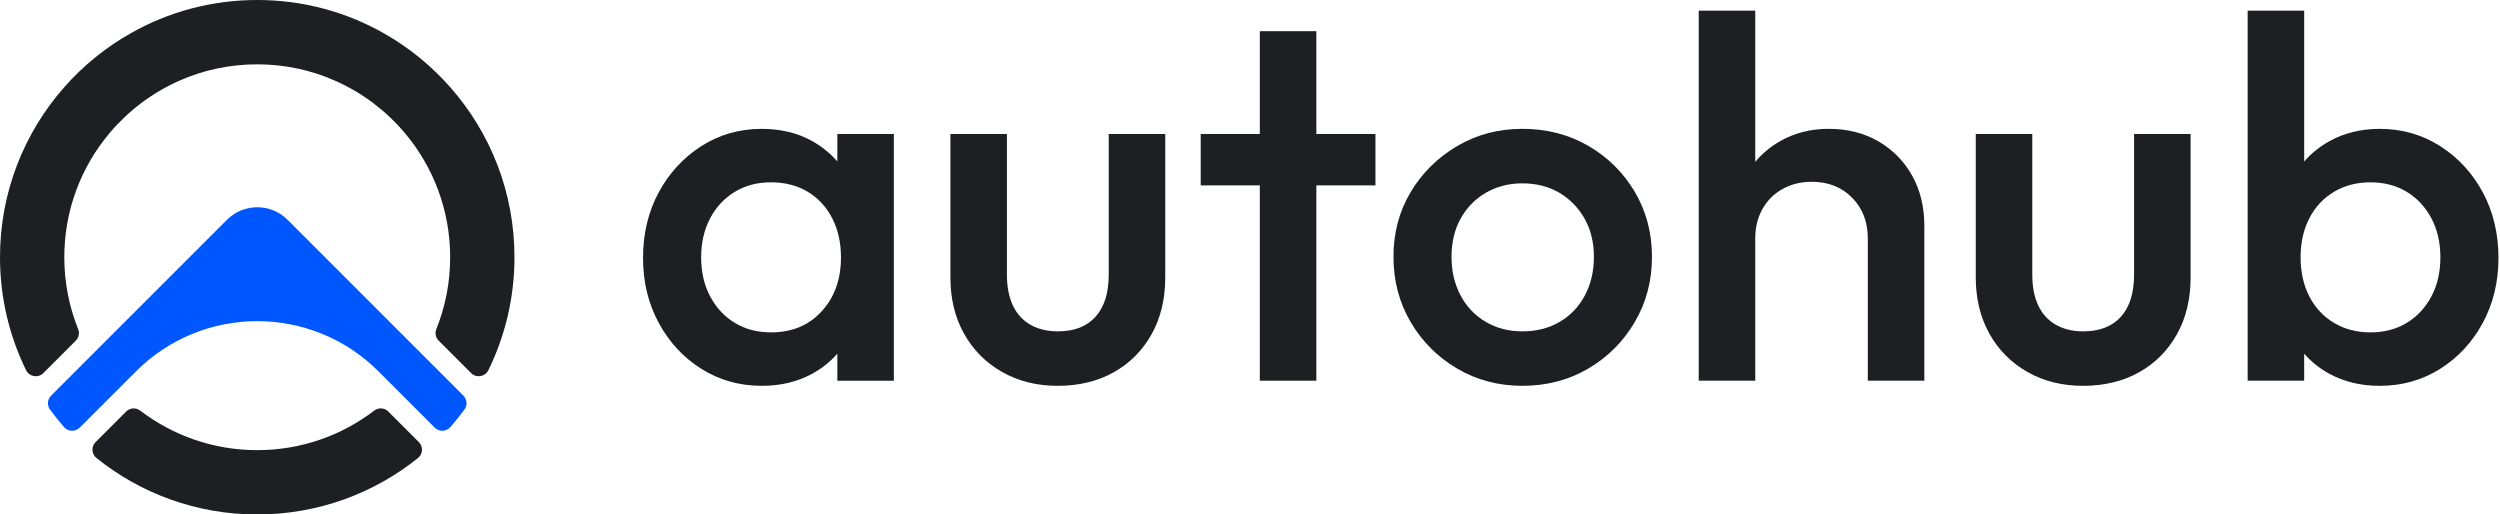 <svg width="622" height="128" viewBox="0 0 622 128" fill="none" xmlns="http://www.w3.org/2000/svg">
<path d="M208.334 40.173C206.564 38.129 204.458 36.421 202.002 35.063C198.379 33.061 194.224 32.06 189.532 32.06C183.989 32.06 178.983 33.489 174.508 36.343C170.034 39.203 166.493 43.037 163.892 47.852C161.291 52.668 159.99 58.102 159.99 64.156C159.99 70.21 161.291 75.516 163.892 80.331C166.493 85.147 170.029 88.961 174.508 91.773C178.983 94.586 183.989 95.995 189.532 95.995C194.219 95.995 198.399 94.994 202.064 92.992C204.505 91.66 206.59 89.988 208.329 87.99V94.721H222.393V33.34H208.329V40.178L208.334 40.173ZM204.432 77.451C201.238 80.951 197.037 82.695 191.839 82.695C188.428 82.695 185.424 81.911 182.823 80.331C180.222 78.752 178.178 76.559 176.686 73.746C175.195 70.933 174.446 67.692 174.446 64.027C174.446 60.363 175.19 57.122 176.686 54.309C178.178 51.496 180.222 49.303 182.823 47.724C185.424 46.144 188.428 45.36 191.839 45.36C195.251 45.36 198.379 46.149 200.985 47.724C203.586 49.303 205.609 51.496 207.059 54.309C208.51 57.122 209.232 60.363 209.232 64.027C209.232 69.483 207.632 73.957 204.438 77.457L204.432 77.451Z" fill="#1E1F23"/>
<path d="M275.846 68.374C275.846 72.895 274.757 76.363 272.584 78.794C270.412 81.225 267.279 82.438 263.186 82.438C260.543 82.438 258.262 81.885 256.342 80.776C254.422 79.671 252.972 78.071 251.997 75.981C251.016 73.891 250.526 71.357 250.526 68.374V33.335H236.462V69.014C236.462 74.299 237.592 78.969 239.853 83.016C242.108 87.067 245.267 90.241 249.313 92.543C253.359 94.845 257.989 95.996 263.186 95.996C268.383 95.996 273.116 94.866 277.126 92.605C281.131 90.35 284.264 87.191 286.524 83.145C288.78 79.098 289.915 74.386 289.915 69.014V33.335H275.851V68.374H275.846Z" fill="#1E1F23"/>
<path d="M327.509 7.762H313.44V33.335H298.736V46.124H313.44V94.716H327.509V46.124H342.213V33.335H327.509V7.762Z" fill="#1E1F23"/>
<path d="M395.156 36.277C390.294 33.464 384.839 32.055 378.79 32.055C372.741 32.055 367.41 33.485 362.548 36.339C357.687 39.198 353.831 43.012 350.977 47.781C348.118 52.555 346.693 57.928 346.693 63.894C346.693 69.86 348.118 75.274 350.977 80.136C353.831 84.998 357.692 88.853 362.548 91.707C367.41 94.566 372.819 95.991 378.79 95.991C384.762 95.991 390.3 94.566 395.156 91.707C400.018 88.853 403.873 84.992 406.727 80.136C409.581 75.274 411.011 69.865 411.011 63.894C411.011 57.922 409.581 52.534 406.727 47.719C403.868 42.904 400.013 39.09 395.156 36.272V36.277ZM394.325 73.488C392.834 76.301 390.743 78.5 388.06 80.074C385.376 81.653 382.284 82.438 378.79 82.438C375.296 82.438 372.334 81.653 369.645 80.074C366.961 78.5 364.871 76.301 363.379 73.488C361.888 70.675 361.139 67.476 361.139 63.899C361.139 60.322 361.882 57.164 363.379 54.439C364.871 51.714 366.961 49.561 369.645 47.982C372.329 46.408 375.379 45.618 378.79 45.618C382.202 45.618 385.355 46.408 387.998 47.982C390.64 49.561 392.73 51.714 394.263 54.439C395.796 57.169 396.565 60.322 396.565 63.899C396.565 67.476 395.817 70.675 394.325 73.488Z" fill="#1E1F23"/>
<path d="M467.272 35.126C463.69 33.077 459.597 32.055 454.993 32.055C450.39 32.055 446.405 33.098 442.782 35.188C440.418 36.551 438.401 38.244 436.708 40.256V2.647H422.644V94.716H436.708V59.296C436.708 56.571 437.301 54.14 438.499 52.008C439.691 49.877 441.353 48.215 443.484 47.023C445.616 45.83 448.047 45.232 450.772 45.232C454.864 45.232 458.209 46.553 460.81 49.195C463.411 51.838 464.712 55.208 464.712 59.296V94.716H478.776V56.225C478.776 51.451 477.754 47.255 475.705 43.632C473.661 40.009 470.843 37.175 467.267 35.126H467.272Z" fill="#1E1F23"/>
<path d="M530.955 68.374C530.955 72.895 529.866 76.363 527.693 78.794C525.52 81.225 522.387 82.438 518.295 82.438C515.652 82.438 513.371 81.885 511.451 80.776C509.531 79.671 508.081 78.071 507.105 75.981C506.125 73.891 505.634 71.357 505.634 68.374V33.335H491.57V69.014C491.57 74.299 492.701 78.969 494.961 83.016C497.217 87.067 500.375 90.241 504.422 92.543C508.468 94.845 513.097 95.996 518.295 95.996C523.492 95.996 528.225 94.866 532.235 92.605C536.24 90.35 539.373 87.191 541.633 83.145C543.888 79.098 545.024 74.386 545.024 69.014V33.335H530.96V68.374H530.955Z" fill="#1E1F23"/>
<path d="M617.717 47.853C615.116 43.038 611.581 39.203 607.101 36.344C602.626 33.49 597.615 32.061 592.077 32.061C587.473 32.061 583.339 33.062 579.675 35.064C577.187 36.422 575.061 38.135 573.28 40.179V2.647H559.216V94.716H573.28V87.991C575.019 89.989 577.104 91.661 579.546 92.993C583.21 94.995 587.385 95.996 592.077 95.996C597.615 95.996 602.626 94.587 607.101 91.775C611.575 88.962 615.111 85.148 617.717 80.332C620.318 75.517 621.619 70.124 621.619 64.157C621.619 58.191 620.318 52.669 617.717 47.853ZM604.928 73.747C603.436 76.56 601.387 78.758 598.791 80.332C596.19 81.912 593.186 82.696 589.775 82.696C586.363 82.696 583.339 81.912 580.697 80.332C578.054 78.753 576.005 76.56 574.56 73.747C573.11 70.934 572.387 67.693 572.387 64.028C572.387 60.364 573.11 57.123 574.56 54.31C576.01 51.497 578.054 49.304 580.697 47.724C583.339 46.145 586.363 45.361 589.775 45.361C593.186 45.361 596.19 46.15 598.791 47.724C601.393 49.304 603.436 51.497 604.928 54.31C606.419 57.123 607.168 60.364 607.168 64.028C607.168 67.693 606.419 70.934 604.928 73.747Z" fill="#1E1F23"/>
<path d="M96.615 102.385C95.665 101.436 94.163 101.348 93.1 102.163C85.028 108.331 74.938 111.995 63.997 111.995C53.055 111.995 42.971 108.336 34.898 102.169C33.83 101.353 32.333 101.441 31.384 102.391L23.787 109.988C22.672 111.102 22.754 112.95 23.983 113.941C34.945 122.746 48.859 128 63.992 128C79.124 128 93.049 122.741 104.011 113.941C105.239 112.955 105.322 111.102 104.207 109.988L96.61 102.385H96.615Z" fill="#1E1F23"/>
<path d="M71.549 54.687C67.383 50.522 60.628 50.522 56.463 54.687L12.707 98.443C11.778 99.372 11.659 100.848 12.438 101.911C13.548 103.424 14.725 104.884 15.963 106.288C16.975 107.434 18.756 107.475 19.834 106.391L33.831 92.399C50.496 75.739 77.51 75.739 94.17 92.399L108.156 106.386C109.24 107.47 111.015 107.429 112.027 106.283C113.266 104.879 114.442 103.418 115.557 101.906C116.337 100.843 116.223 99.367 115.294 98.438L71.549 54.682V54.687Z" fill="#0057FF"/>
<path d="M112.042 21.728C110.871 20.397 109.642 19.106 108.357 17.873C105.782 15.39 102.995 13.125 100.038 11.107C98.531 10.08 96.982 9.114 95.393 8.222C86.118 2.978 75.404 0 63.998 0C52.592 0 41.888 2.978 32.613 8.222C31.018 9.114 29.465 10.08 27.958 11.107C25 13.125 22.213 15.396 19.638 17.873C18.353 19.106 17.125 20.392 15.953 21.728C6.028 33 0 47.797 0 63.998C0 74.082 2.333 83.625 6.493 92.11C7.298 93.757 9.486 94.128 10.781 92.833L18.859 84.756C19.607 84.007 19.85 82.877 19.452 81.896C17.228 76.369 15.999 70.33 15.999 64.003C15.999 52.215 20.247 41.423 27.297 33.072C28.443 31.71 29.666 30.419 30.956 29.191C33.557 26.719 36.437 24.536 39.544 22.698C41.139 21.744 42.796 20.887 44.509 20.123C50.46 17.476 57.056 16.005 63.998 16.005C70.939 16.005 77.53 17.476 83.486 20.134C85.199 20.892 86.861 21.754 88.461 22.698C91.568 24.546 94.448 26.724 97.049 29.196C98.345 30.425 99.563 31.715 100.709 33.078C107.753 41.428 112.001 52.225 112.001 64.003C112.001 70.33 110.778 76.369 108.553 81.896C108.156 82.882 108.399 84.007 109.147 84.756L117.219 92.828C118.514 94.123 120.697 93.751 121.508 92.105C125.668 83.62 128 74.082 128 63.998C128 47.797 121.983 33 112.047 21.728H112.042Z" fill="#1E1F23"/>
</svg>
